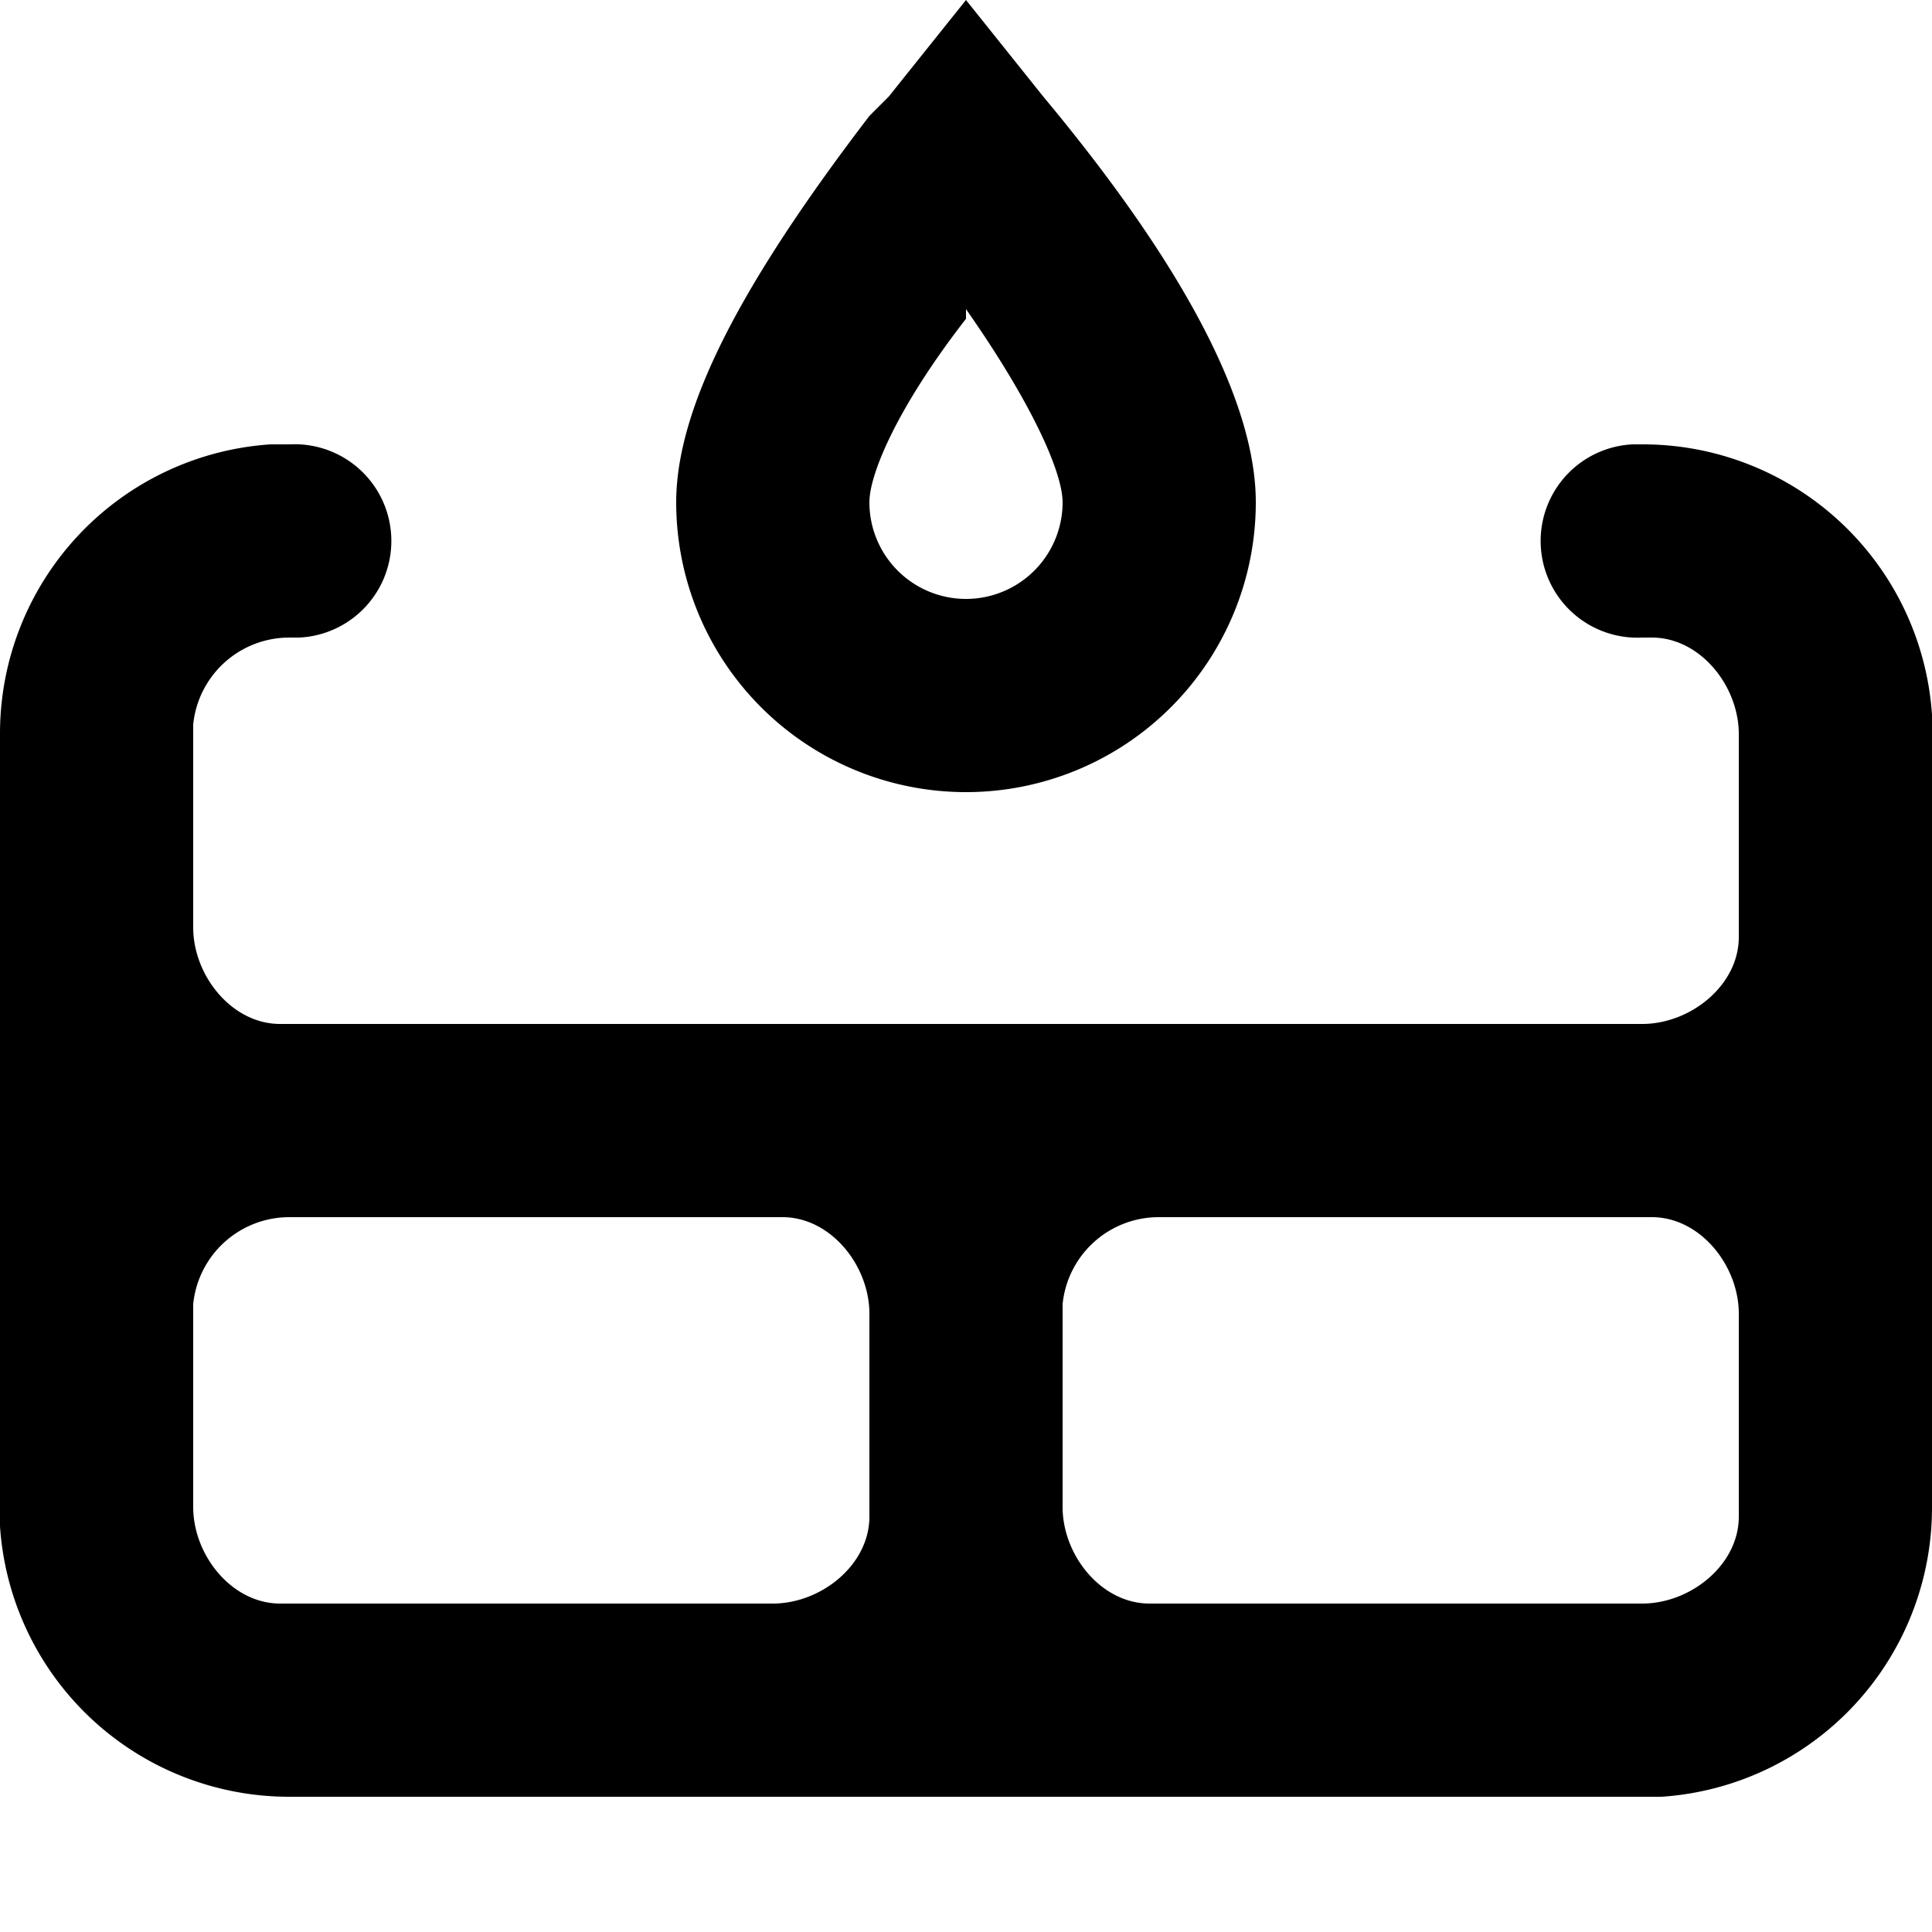 <svg xmlns="http://www.w3.org/2000/svg" viewBox="0 0 20 20">
      <path d="M17 4.6a3 3 0 0 1 3 2.8v8.2a3 3 0 0 1-2.8 3H3a3 3 0 0 1-3-2.8V7.6a3 3 0 0 1 2.8-3H3a1 1 0 0 1 .1 2H3a1 1 0 0 0-1 .9v2.1c0 .5.4 1 .9 1H17c.5 0 1-.4 1-.9V7.6c0-.5-.4-1-.9-1H17a1 1 0 0 1-.1-2h.1Zm-9 8H3a1 1 0 0 0-1 .9v2.1c0 .5.4 1 .9 1H8c.5 0 1-.4 1-.9v-2.1c0-.5-.4-1-.9-1H8Zm9 0h-5a1 1 0 0 0-1 .9v2.1c0 .5.4 1 .9 1H17c.5 0 1-.4 1-.9v-2.1c0-.5-.4-1-.9-1H17ZM10 0l.8 1C12.3 2.8 13 4.2 13 5.2a3 3 0 0 1-6 0c0-1 .7-2.3 2-4l.2-.2.8-1Zm0 3.3c-.7.9-1 1.6-1 1.9a1 1 0 1 0 2 0c0-.3-.3-1-1-2Z"/>
</svg>
